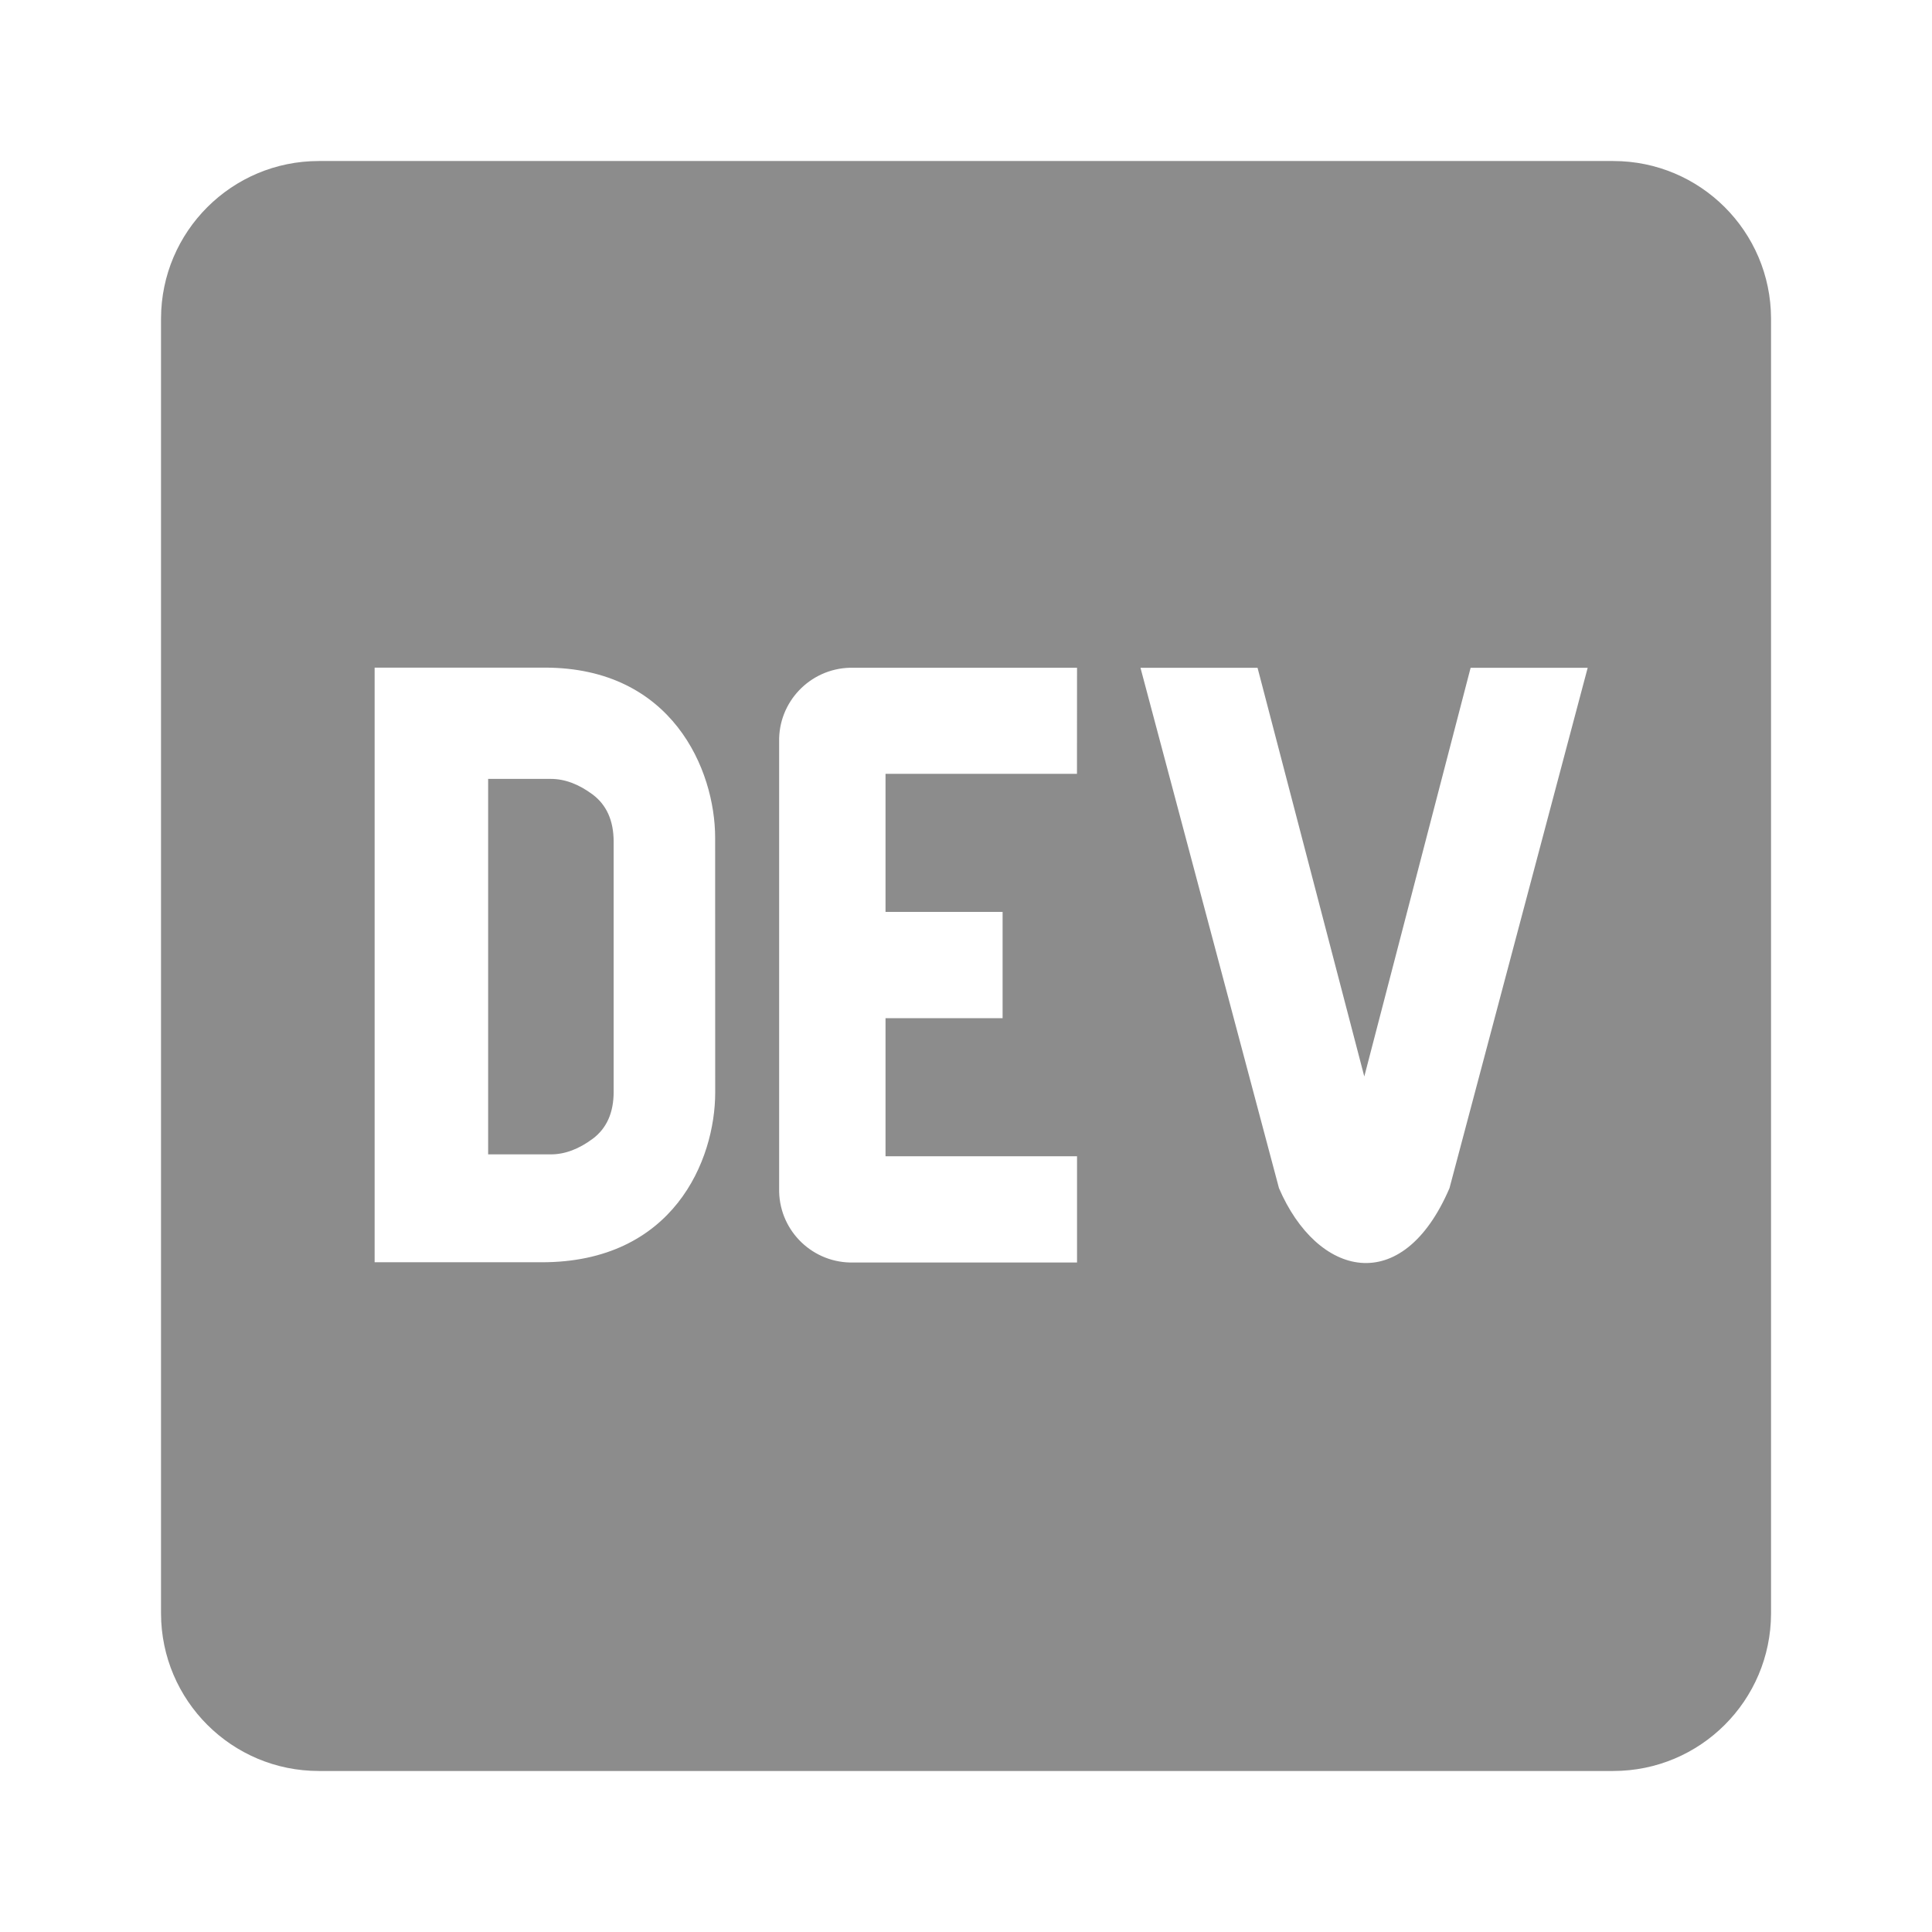 <svg width="32" height="32" viewBox="0 0 32 32" fill="none" xmlns="http://www.w3.org/2000/svg">
<path d="M9.817 13.16C9.586 12.988 9.354 12.901 9.124 12.901H8.085V19.12H9.124C9.355 19.12 9.587 19.033 9.818 18.861C10.049 18.688 10.164 18.429 10.164 18.083V13.938C10.163 13.592 10.047 13.333 9.817 13.16ZM26.721 2.667H5.28C3.84 2.667 2.671 3.833 2.667 5.274V26.726C2.671 28.167 3.84 29.333 5.28 29.333H26.721C28.162 29.333 29.33 28.167 29.334 26.726V5.274C29.33 3.833 28.161 2.667 26.721 2.667ZM11.846 18.095C11.846 19.214 11.155 20.911 8.967 20.907H6.205V11.058H9.025C11.135 11.058 11.844 12.752 11.845 13.873L11.846 18.095ZM17.838 12.817H14.667V15.104H16.606V16.864H14.667V19.151H17.839V20.911H14.138C13.473 20.928 12.921 20.403 12.905 19.739V12.292C12.888 11.628 13.414 11.077 14.078 11.06H17.839L17.838 12.817ZM24.008 19.68C23.222 21.51 21.814 21.146 21.184 19.68L18.89 11.061H20.829L22.597 17.83L24.358 11.061H26.297L24.008 19.68Z" fill="#8C8C8C"/>
</svg>
